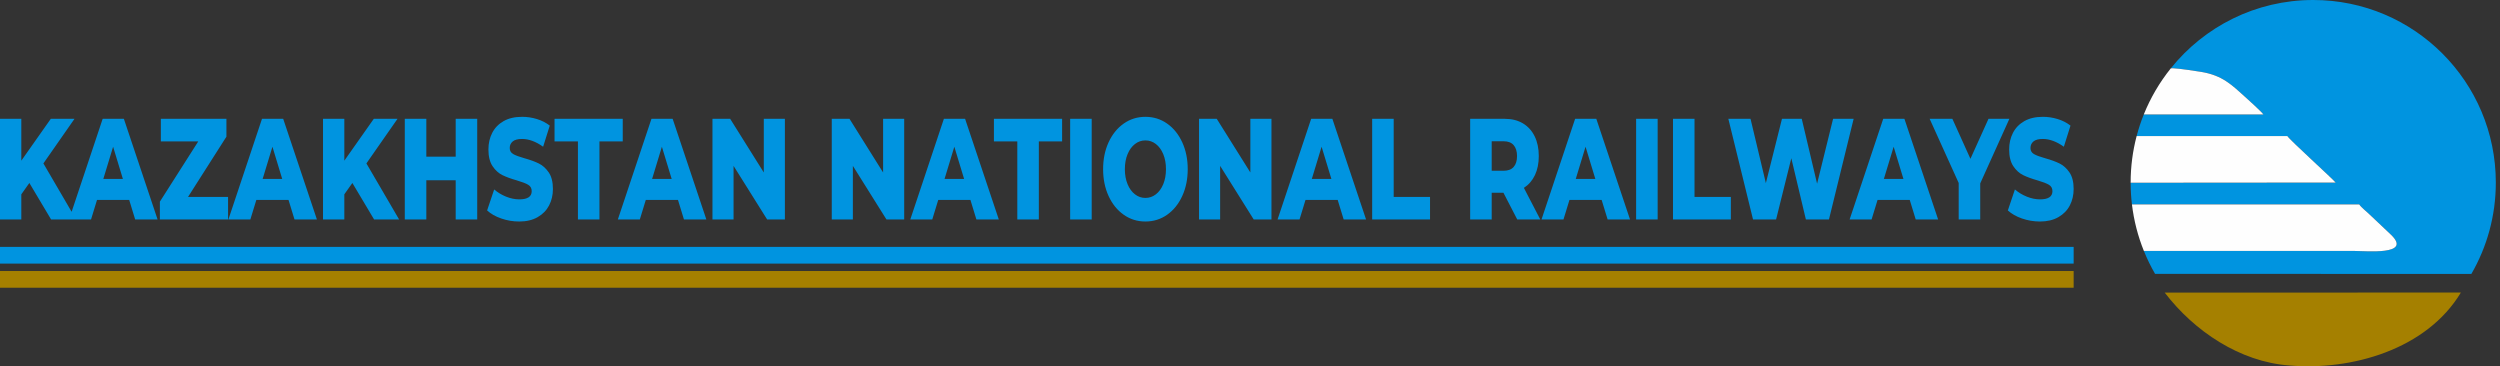 <?xml version="1.0" ?>
<svg xmlns="http://www.w3.org/2000/svg" viewBox="0 0 587 86" fill="none">
	<rect x="0" y="0" width="587" height="86" fill="#333333" stroke="none"/>
	<path fill-rule="evenodd" clip-rule="evenodd" d="M509.703 16.05C509.795 16.049 509.936 16.022 510.329 16.035C511.688 16.081 515.509 16.666 516.761 16.866C521.887 17.684 524.098 20.015 527.249 22.838C527.964 23.479 531.061 26.285 531.45 26.871L503.363 26.872C502.701 28.515 502.138 30.208 501.682 31.945H537.074C537.613 32.856 547.841 42.093 548.409 42.869L500.274 42.907C500.276 44.629 500.381 46.327 500.58 47.995H553.947C554.453 48.75 555.747 49.724 556.451 50.43L561.528 55.23C566.313 60.001 555.526 58.919 552.713 58.919H503.381C504.134 60.782 505.012 62.581 506.008 64.303L538.491 64.31L580.277 64.319C583.928 58.011 586.019 50.686 586.019 42.872C586.019 19.195 566.825 0 543.147 0C529.621 0 517.56 6.266 509.703 16.05Z" fill="#0094e0"/>
	<path fill-rule="evenodd" clip-rule="evenodd" d="M503.381 58.919H552.713C555.526 58.919 566.313 60.001 561.528 55.23L556.451 50.43C555.747 49.724 554.453 48.75 553.947 47.995H500.58C501.035 51.812 501.991 55.477 503.381 58.919ZM500.274 42.908L548.409 42.869C547.841 42.093 537.613 32.857 537.074 31.945H501.682C500.765 35.434 500.274 39.096 500.274 42.873C500.274 42.885 500.274 42.896 500.274 42.908ZM503.363 26.872C504.944 22.943 507.091 19.303 509.703 16.051C509.795 16.049 509.937 16.021 510.329 16.035C511.688 16.082 515.509 16.666 516.761 16.866C521.887 17.685 524.098 20.015 527.249 22.838C527.964 23.479 531.061 26.285 531.45 26.871L503.363 26.872Z" fill="#FEFEFE"/>
	<path fill-rule="evenodd" clip-rule="evenodd" d="M537.493 85.808C552.136 87.084 569.786 82.052 577.816 68.686L508.279 68.71C515.214 77.764 525.923 84.956 537.493 85.808Z" fill="#a58000"/>
	<path d="M6.894 42.962L5.004 45.629V51.538H0V27.902H5.004V37.728L11.925 27.902H17.492L10.189 38.37L17.875 51.538H12.001L6.894 42.962ZM30.337 46.946H22.778L21.373 51.538H16.215L24.106 27.902H29.085L37.002 51.538H31.74L30.337 46.946ZM28.855 42.017L26.557 34.452L24.258 42.017H28.855ZM53.549 46.237V51.538H37.538V47.352L46.552 33.203H37.767V27.902H53.165V32.09L44.151 46.237H53.549ZM67.746 46.946H60.188L58.783 51.538H53.625L61.516 27.902H66.494L74.412 51.538H69.15L67.746 46.946ZM66.265 42.017L63.967 34.452L61.668 42.017H66.265ZM82.736 42.962L80.846 45.629V51.538H75.841V27.902H80.846V37.728L87.766 27.902H93.333L86.03 38.37L93.716 51.538H87.843L82.736 42.962ZM112.051 27.902V51.538H106.995V42.321H100.1V51.538H95.044V27.902H100.1V36.783H106.995V27.902H112.051ZM121.908 52.011C120.461 52.011 119.056 51.775 117.695 51.302C116.333 50.83 115.226 50.2 114.375 49.411L116.034 44.481C116.835 45.179 117.763 45.742 118.818 46.17C119.874 46.597 120.912 46.811 121.933 46.811C123.874 46.811 124.844 46.17 124.844 44.887C124.844 44.211 124.568 43.71 124.015 43.384C123.461 43.057 122.571 42.714 121.346 42.354C120.001 41.972 118.878 41.561 117.975 41.122C117.073 40.683 116.298 39.979 115.651 39.011C115.005 38.043 114.681 36.738 114.681 35.094C114.681 33.654 114.979 32.354 115.575 31.194C116.171 30.035 117.06 29.117 118.243 28.442C119.427 27.767 120.878 27.43 122.597 27.43C123.772 27.43 124.929 27.604 126.07 27.953C127.21 28.302 128.215 28.814 129.084 29.489L127.526 34.452C125.823 33.237 124.172 32.629 122.571 32.629C121.567 32.629 120.835 32.826 120.376 33.22C119.916 33.614 119.686 34.126 119.686 34.757C119.686 35.387 119.958 35.86 120.503 36.175C121.049 36.49 121.925 36.817 123.133 37.154C124.495 37.537 125.624 37.947 126.517 38.386C127.411 38.825 128.185 39.523 128.841 40.48C129.497 41.436 129.824 42.737 129.824 44.38C129.824 45.799 129.526 47.081 128.93 48.23C128.335 49.378 127.44 50.295 126.249 50.981C125.057 51.668 123.61 52.011 121.908 52.011ZM135.697 33.203H130.207V27.902H146.218V33.203H140.753V51.538H135.697V33.203ZM159.19 46.946H151.632L150.227 51.538H145.069L152.96 27.902H157.939L165.855 51.538H160.595L159.19 46.946ZM157.71 42.017L155.411 34.452L153.112 42.017H157.71ZM184.291 27.902V51.538H180.129L172.239 38.944V51.538H167.285V27.902H171.447L179.338 40.497V27.902H184.291ZM212.305 27.902V51.538H208.142L200.252 38.944V51.538H195.298V27.902H199.46L207.351 40.497V27.902H212.305ZM227.856 46.946H220.297L218.893 51.538H213.735L221.625 27.902H226.605L234.521 51.538H229.261L227.856 46.946ZM226.375 42.017L224.076 34.452L221.779 42.017H226.375ZM238.862 33.203H233.372V27.902H249.383V33.203H243.918V51.538H238.862V33.203ZM251.273 27.902H256.329V51.538H251.273V27.902ZM268.943 52.011C267.054 52.011 265.355 51.482 263.849 50.424C262.343 49.366 261.16 47.903 260.3 46.034C259.44 44.166 259.01 42.061 259.01 39.721C259.01 37.379 259.44 35.274 260.3 33.406C261.16 31.538 262.343 30.074 263.849 29.016C265.355 27.958 267.054 27.43 268.943 27.43C270.833 27.43 272.531 27.958 274.038 29.016C275.545 30.074 276.727 31.538 277.587 33.406C278.446 35.274 278.877 37.379 278.877 39.721C278.877 42.061 278.446 44.166 277.587 46.034C276.727 47.903 275.545 49.366 274.038 50.424C272.531 51.482 270.833 52.011 268.943 52.011ZM268.943 46.474C269.846 46.474 270.663 46.192 271.395 45.629C272.127 45.067 272.705 44.273 273.132 43.249C273.557 42.224 273.769 41.048 273.769 39.721C273.769 38.392 273.557 37.216 273.132 36.192C272.705 35.167 272.127 34.374 271.395 33.811C270.663 33.248 269.846 32.967 268.943 32.967C268.041 32.967 267.223 33.248 266.492 33.811C265.76 34.374 265.181 35.167 264.755 36.192C264.33 37.216 264.117 38.392 264.117 39.721C264.117 41.048 264.33 42.224 264.755 43.249C265.181 44.273 265.76 45.067 266.492 45.629C267.223 46.192 268.041 46.474 268.943 46.474ZM298.54 27.902V51.538H294.377L286.487 38.944V51.538H281.532V27.902H285.695L293.585 40.497V27.902H298.54ZM314.09 46.946H306.532L305.127 51.538H299.969L307.86 27.902H312.84L320.755 51.538H315.495L314.09 46.946ZM312.61 42.017L310.311 34.452L308.013 42.017H312.61ZM322.185 27.902H327.241V46.237H335.77V51.538H322.185V27.902ZM353.008 45.258H350.249V51.538H345.194V27.902H353.364C354.982 27.902 356.387 28.257 357.578 28.965C358.77 29.675 359.689 30.688 360.336 32.005C360.983 33.321 361.307 34.869 361.307 36.647C361.307 38.359 361.004 39.849 360.4 41.122C359.795 42.393 358.932 43.39 357.808 44.11L361.663 51.538H356.251L353.008 45.258ZM356.199 36.647C356.199 35.544 355.935 34.689 355.408 34.081C354.88 33.473 354.097 33.169 353.058 33.169H350.249V40.092H353.058C354.097 40.092 354.88 39.794 355.408 39.197C355.935 38.6 356.199 37.75 356.199 36.647ZM376.066 46.946H368.508L367.103 51.538H361.945L369.836 27.902H374.815L382.731 51.538H377.471L376.066 46.946ZM374.585 42.017L372.287 34.452L369.988 42.017H374.585ZM384.161 27.902H389.217V51.538H384.161V27.902ZM392.818 27.902H397.874V46.237H406.403V51.538H392.818V27.902ZM435.233 27.902L429.436 51.538H424.022L420.601 37.154L417.025 51.538H411.612L405.816 27.902H411.025L414.625 42.996L418.405 27.902H423.052L426.652 43.13L430.407 27.902H435.233ZM448.409 46.946H440.851L439.446 51.538H434.288L442.179 27.902H447.158L455.074 51.538H449.813L448.409 46.946ZM446.928 42.017L444.63 34.452L442.332 42.017H446.928ZM464.957 43.063V51.538H459.9V42.962L453.082 27.902H458.419L462.658 37.29L466.897 27.902H471.8L464.957 43.063ZM478.976 52.011C477.528 52.011 476.124 51.775 474.762 51.302C473.4 50.83 472.294 50.2 471.442 49.411L473.102 44.481C473.903 45.179 474.83 45.742 475.886 46.17C476.941 46.597 477.98 46.811 479.001 46.811C480.942 46.811 481.912 46.17 481.912 44.887C481.912 44.211 481.636 43.71 481.082 43.384C480.529 43.057 479.64 42.714 478.414 42.354C477.069 41.972 475.945 41.561 475.043 41.122C474.141 40.683 473.366 39.979 472.719 39.011C472.072 38.043 471.749 36.738 471.749 35.094C471.749 33.654 472.047 32.354 472.643 31.194C473.238 30.035 474.128 29.117 475.311 28.442C476.494 27.767 477.945 27.43 479.665 27.43C480.839 27.43 481.997 27.604 483.138 27.953C484.279 28.302 485.283 28.814 486.151 29.489L484.593 34.452C482.891 33.237 481.24 32.629 479.64 32.629C478.635 32.629 477.903 32.826 477.444 33.22C476.984 33.614 476.754 34.126 476.754 34.757C476.754 35.387 477.027 35.86 477.571 36.175C478.116 36.49 478.992 36.817 480.202 37.154C481.563 37.537 482.691 37.947 483.585 38.386C484.479 38.825 485.253 39.523 485.909 40.48C486.564 41.436 486.892 42.737 486.892 44.38C486.892 45.799 486.594 47.081 485.998 48.23C485.402 49.378 484.508 50.295 483.316 50.981C482.125 51.668 480.678 52.011 478.976 52.011Z" fill="#0094e0"/>
	<path fill-rule="evenodd" clip-rule="evenodd" d="M0 57.971H486.892V61.894H0V57.971Z" fill="#0094e0"/>
	<path fill-rule="evenodd" clip-rule="evenodd" d="M0 63.635H486.892V67.557H0V63.635Z" fill="#a58000"/>
</svg>